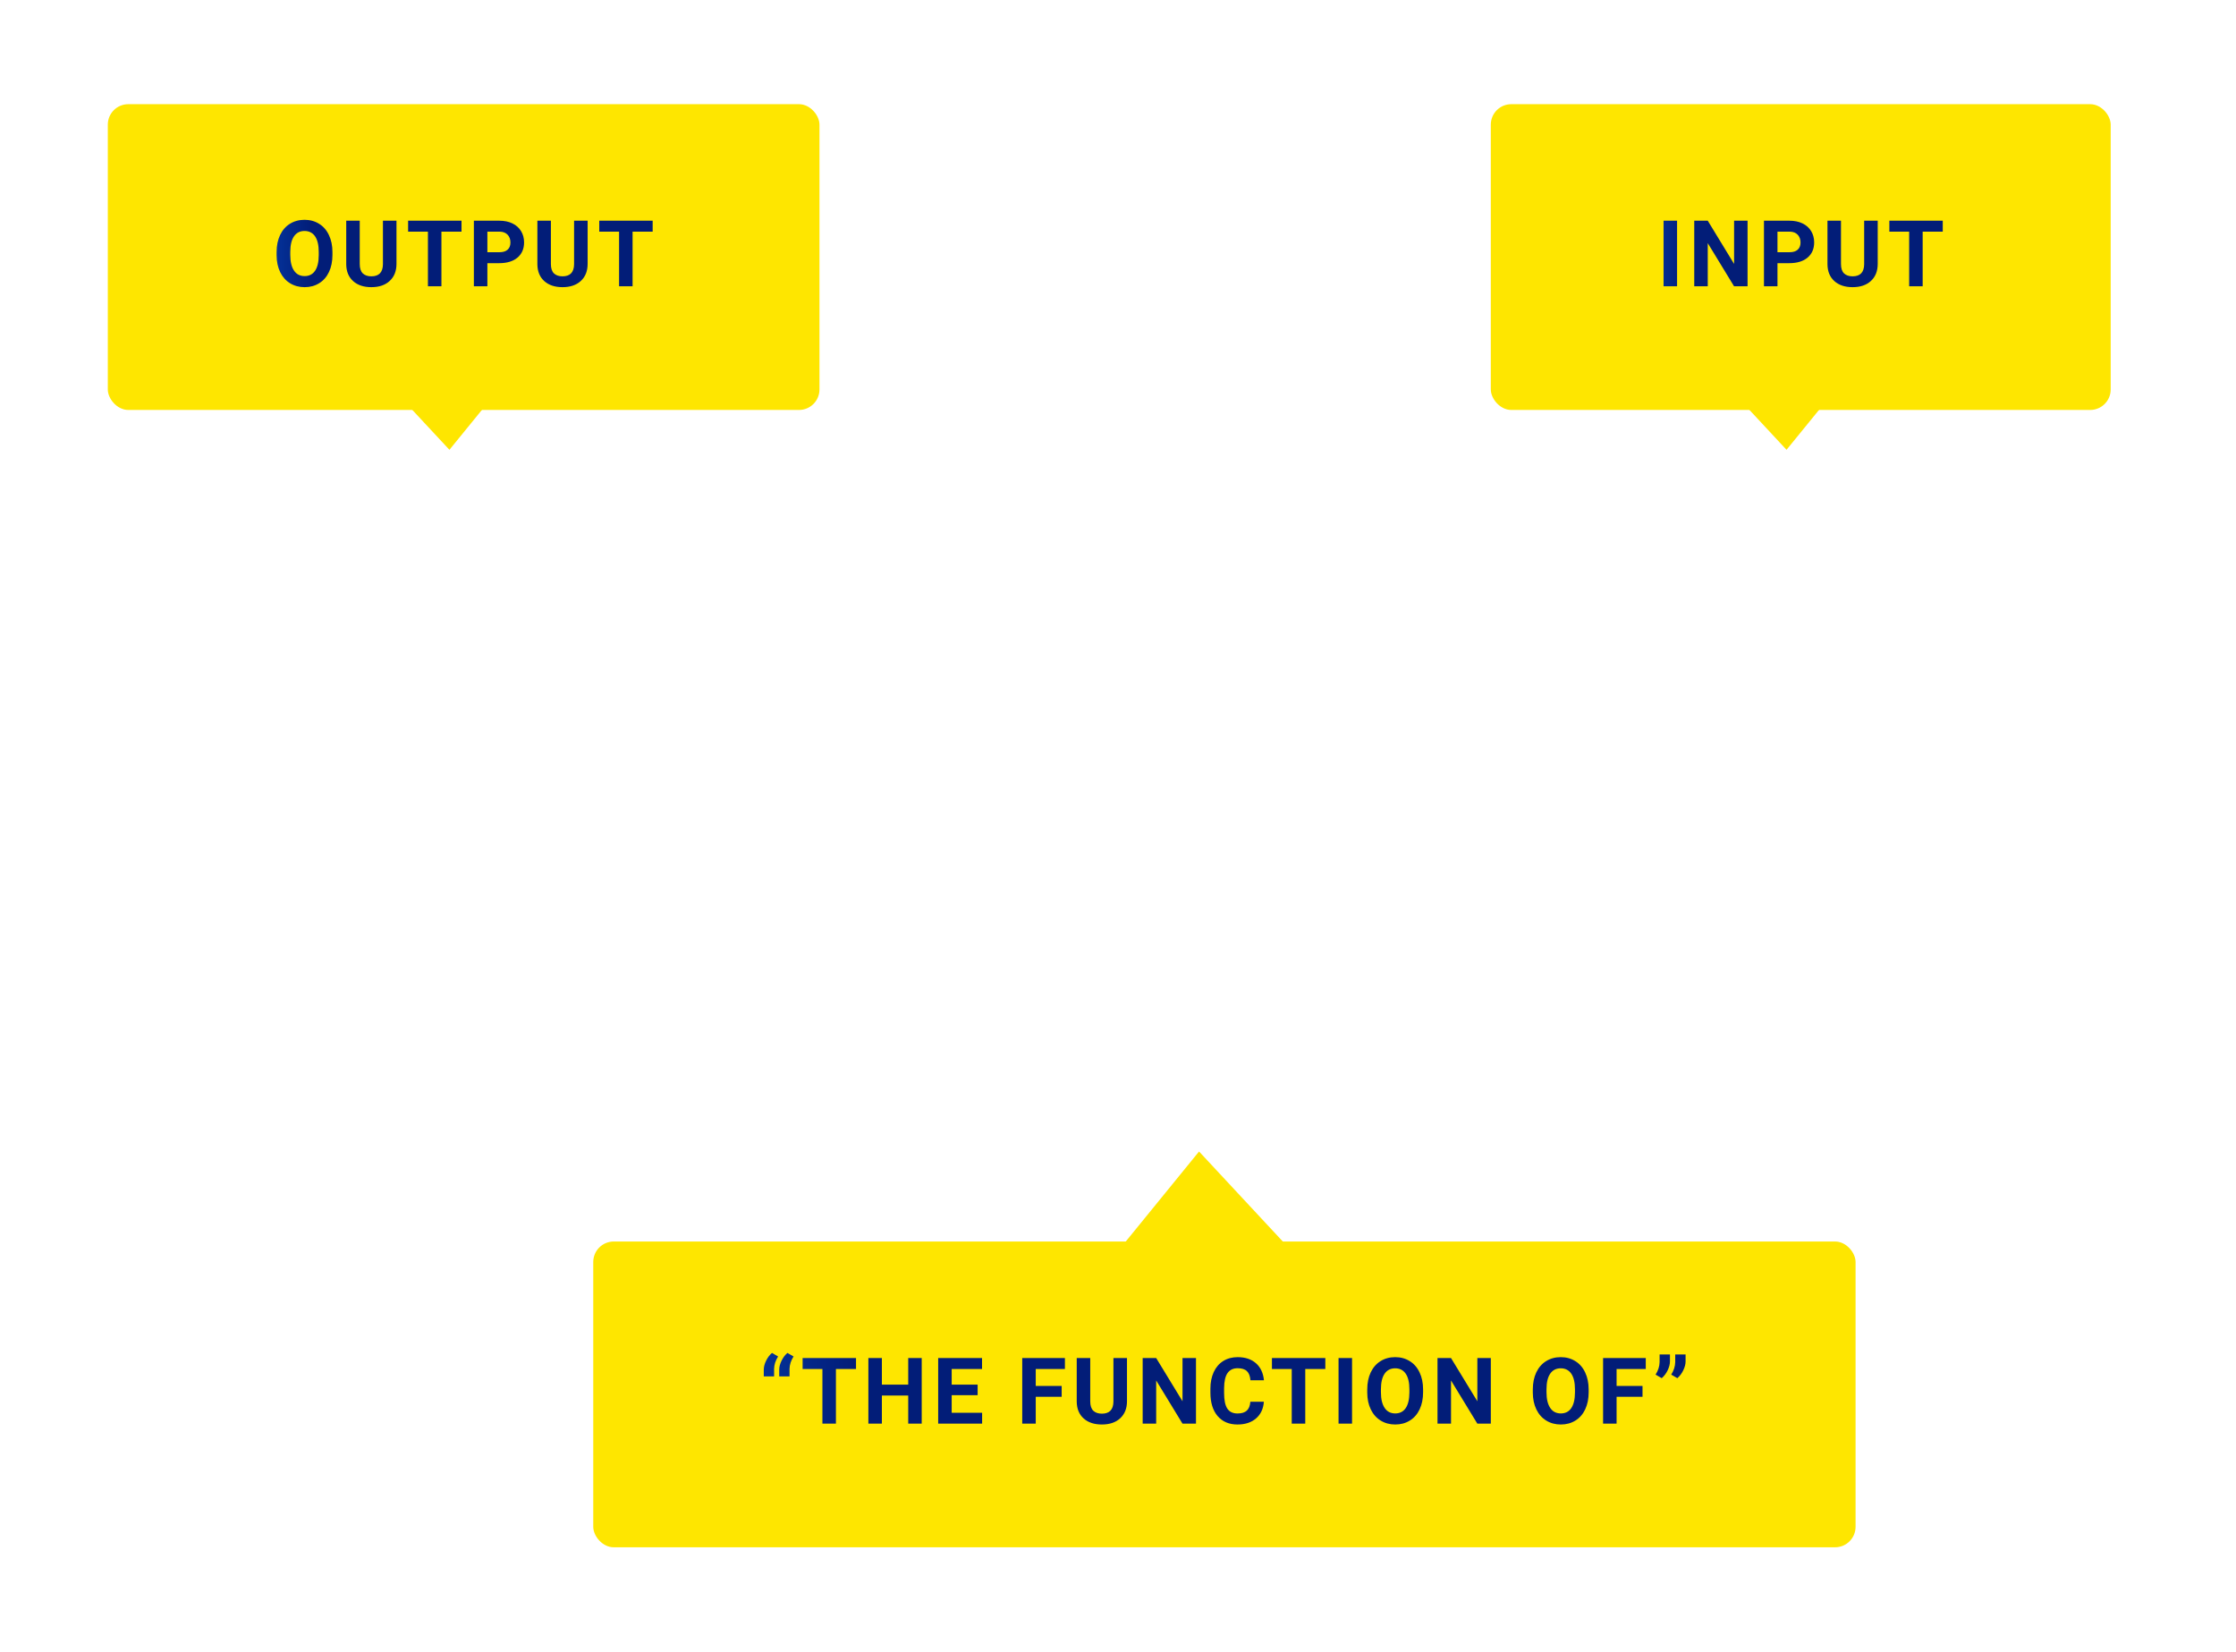 <svg width="268" height="198" viewBox="0 0 268 198" fill="none" xmlns="http://www.w3.org/2000/svg">
<path d="M52.842 101.108L60.613 74.772H76.199L57.159 129.3L56.339 131.286C53.633 137.33 48.855 140.353 42.005 140.353C40.105 140.353 38.105 140.065 36.004 139.489V129.084H37.903C39.947 129.084 41.501 128.782 42.566 128.178C43.66 127.602 44.466 126.551 44.984 125.026L46.15 121.917L29.916 74.772H45.459L52.842 101.108ZM121.445 90.314H81.466V79.089H121.445V90.314ZM121.445 109.267H81.466V98.042H121.445V109.267ZM135.045 121.486V84.874H128.266V74.772H135.045V71.059C135.045 65.734 136.613 61.603 139.751 58.668C142.888 55.732 147.292 54.264 152.962 54.264C155.034 54.264 157.308 54.566 159.783 55.171L159.826 65.878C158.934 65.619 157.74 65.489 156.243 65.489C151.839 65.489 149.637 67.389 149.637 71.188V74.772H158.747V84.874H149.637V121.486H135.045ZM164.964 95.927C164.964 88.904 165.899 82.37 167.77 76.326C169.641 70.281 172.217 65.158 175.498 60.956C178.808 56.754 182.478 53.818 186.508 52.148L189.271 59.315C185.241 62.28 182.118 66.914 179.902 73.217C177.715 79.492 176.607 86.86 176.578 95.322V97.222C176.578 105.885 177.672 113.398 179.859 119.759C182.075 126.12 185.213 130.782 189.271 133.747L186.508 140.914C182.536 139.302 178.866 136.352 175.498 132.063C172.16 127.803 169.584 122.709 167.77 116.78C165.957 110.85 165.022 104.547 164.964 97.87V95.927ZM214.053 87.637L220.831 74.772H235.942L223.637 97.524L236.546 121.486H221.349L214.01 107.67L206.8 121.486H191.516L204.468 97.524L192.207 74.772H207.49L214.053 87.637ZM263.573 97.136C263.573 103.899 262.58 110.318 260.594 116.391C258.608 122.464 255.859 127.674 252.348 132.02C248.865 136.395 245.095 139.36 241.036 140.914L238.273 133.747C242.274 130.754 245.368 126.148 247.556 119.931C249.743 113.714 250.88 106.562 250.966 98.474V95.84C250.966 87.177 249.858 79.665 247.642 73.304C245.455 66.943 242.332 62.28 238.273 59.315L241.036 52.148C245.066 53.731 248.808 56.667 252.262 60.956C255.744 65.216 258.479 70.353 260.465 76.369C262.479 82.356 263.516 88.645 263.573 95.236V97.136Z" fill="white"/>
<g filter="url(#filter0_d)">
<rect x="68.649" y="146.344" width="151.298" height="36.649" rx="2.456" fill="#FEE600"/>
<path d="M90.071 159.696L90.805 160.122C90.495 160.611 90.335 161.108 90.324 161.611V162.513H89.088V161.703C89.088 161.365 89.182 161.005 89.369 160.624C89.56 160.239 89.794 159.929 90.071 159.696ZM91.922 159.696L92.656 160.122C92.346 160.611 92.186 161.108 92.175 161.611V162.513H90.94V161.703C90.94 161.365 91.033 161.005 91.22 160.624C91.411 160.239 91.645 159.929 91.922 159.696ZM100.143 161.622H97.736V168.168H96.117V161.622H93.743V160.311H100.143V161.622ZM108.019 168.168H106.4V164.801H103.243V168.168H101.624V160.311H103.243V163.495H106.4V160.311H108.019V168.168ZM114.719 164.763H111.61V166.868H115.258V168.168H109.991V160.311H115.248V161.622H111.61V163.495H114.719V164.763ZM124.793 164.957H121.685V168.168H120.066V160.311H125.182V161.622H121.685V163.651H124.793V164.957ZM132.621 160.311V165.486C132.621 166.346 132.351 167.026 131.811 167.526C131.275 168.026 130.541 168.276 129.609 168.276C128.692 168.276 127.963 168.034 127.424 167.548C126.884 167.062 126.609 166.395 126.598 165.546V160.311H128.217V165.497C128.217 166.012 128.339 166.388 128.584 166.625C128.832 166.859 129.174 166.976 129.609 166.976C130.52 166.976 130.982 166.497 130.996 165.54V160.311H132.621ZM140.891 168.168H139.272L136.12 162.998V168.168H134.501V160.311H136.12L139.277 165.492V160.311H140.891V168.168ZM149.026 165.551C148.965 166.397 148.652 167.062 148.087 167.548C147.525 168.034 146.784 168.276 145.863 168.276C144.856 168.276 144.063 167.938 143.483 167.262C142.908 166.582 142.62 165.65 142.62 164.466V163.986C142.62 163.23 142.753 162.565 143.019 161.989C143.285 161.414 143.665 160.973 144.158 160.667C144.654 160.358 145.23 160.203 145.885 160.203C146.792 160.203 147.522 160.446 148.076 160.931C148.63 161.417 148.95 162.099 149.037 162.977H147.418C147.378 162.47 147.236 162.103 146.991 161.876C146.75 161.646 146.381 161.531 145.885 161.531C145.345 161.531 144.94 161.725 144.671 162.113C144.404 162.498 144.268 163.097 144.26 163.91V164.504C144.26 165.353 144.388 165.974 144.644 166.366C144.903 166.758 145.309 166.954 145.863 166.954C146.363 166.954 146.736 166.841 146.98 166.614C147.229 166.384 147.371 166.03 147.407 165.551H149.026ZM156.394 161.622H153.988V168.168H152.368V161.622H149.994V160.311H156.394V161.622ZM159.597 168.168H157.978V160.311H159.597V168.168ZM168.11 164.418C168.11 165.191 167.973 165.869 167.7 166.452C167.426 167.035 167.034 167.485 166.523 167.802C166.016 168.118 165.433 168.276 164.775 168.276C164.123 168.276 163.542 168.12 163.031 167.807C162.52 167.494 162.125 167.048 161.844 166.469C161.563 165.886 161.421 165.216 161.418 164.461V164.072C161.418 163.299 161.556 162.619 161.833 162.032C162.114 161.442 162.508 160.991 163.015 160.678C163.526 160.361 164.109 160.203 164.764 160.203C165.419 160.203 166 160.361 166.507 160.678C167.018 160.991 167.412 161.442 167.689 162.032C167.969 162.619 168.11 163.297 168.11 164.067V164.418ZM166.469 164.062C166.469 163.238 166.322 162.612 166.027 162.184C165.732 161.755 165.311 161.541 164.764 161.541C164.22 161.541 163.801 161.754 163.506 162.178C163.211 162.599 163.062 163.218 163.058 164.035V164.418C163.058 165.22 163.206 165.842 163.501 166.285C163.796 166.728 164.22 166.949 164.775 166.949C165.318 166.949 165.735 166.737 166.027 166.312C166.318 165.884 166.465 165.261 166.469 164.445V164.062ZM176.229 168.168H174.61L171.458 162.998V168.168H169.839V160.311H171.458L174.615 165.492V160.311H176.229V168.168ZM187.955 164.418C187.955 165.191 187.818 165.869 187.544 166.452C187.271 167.035 186.879 167.485 186.368 167.802C185.861 168.118 185.278 168.276 184.619 168.276C183.968 168.276 183.387 168.12 182.876 167.807C182.365 167.494 181.97 167.048 181.689 166.469C181.408 165.886 181.266 165.216 181.263 164.461V164.072C181.263 163.299 181.401 162.619 181.678 162.032C181.959 161.442 182.353 160.991 182.86 160.678C183.371 160.361 183.954 160.203 184.609 160.203C185.263 160.203 185.844 160.361 186.352 160.678C186.863 160.991 187.257 161.442 187.534 162.032C187.814 162.619 187.955 163.297 187.955 164.067V164.418ZM186.314 164.062C186.314 163.238 186.166 162.612 185.871 162.184C185.576 161.755 185.155 161.541 184.609 161.541C184.065 161.541 183.646 161.754 183.351 162.178C183.056 162.599 182.907 163.218 182.903 164.035V164.418C182.903 165.22 183.051 165.842 183.346 166.285C183.641 166.728 184.065 166.949 184.619 166.949C185.163 166.949 185.58 166.737 185.871 166.312C186.163 165.884 186.31 165.261 186.314 164.445V164.062ZM194.411 164.957H191.303V168.168H189.684V160.311H194.8V161.622H191.303V163.651H194.411V164.957ZM196.712 162.723L195.978 162.297C196.288 161.811 196.448 161.309 196.459 160.791V159.879H197.7V160.716C197.7 161.039 197.61 161.39 197.43 161.768C197.25 162.146 197.011 162.464 196.712 162.723ZM198.585 162.723L197.851 162.297C198.161 161.811 198.321 161.309 198.331 160.791V159.879H199.573V160.716C199.573 161.039 199.483 161.39 199.303 161.768C199.123 162.146 198.884 162.464 198.585 162.723Z" fill="url(#paint0_linear)"/>
</g>
<path d="M133.654 150.365L143.714 138.011L155.211 150.365H133.654Z" fill="#FEE600"/>
<g filter="url(#filter1_d)">
<rect x="176.227" y="10.03" width="74.298" height="36.649" rx="2.456" fill="#FEE600"/>
<path d="M198.552 31.854H196.933V23.997H198.552V31.854ZM207.001 31.854H205.381L202.23 26.684V31.854H200.611V23.997H202.23L205.387 29.177V23.997H207.001V31.854ZM210.586 29.086V31.854H208.967V23.997H212.032C212.622 23.997 213.141 24.105 213.587 24.32C214.036 24.536 214.382 24.844 214.623 25.243C214.864 25.639 214.984 26.09 214.984 26.598C214.984 27.368 214.72 27.976 214.191 28.422C213.666 28.864 212.937 29.086 212.005 29.086H210.586ZM210.586 27.774H212.032C212.461 27.774 212.786 27.674 213.009 27.472C213.236 27.271 213.349 26.983 213.349 26.609C213.349 26.224 213.236 25.912 213.009 25.675C212.783 25.438 212.47 25.315 212.07 25.308H210.586V27.774ZM222.601 23.997V29.172C222.601 30.032 222.332 30.712 221.792 31.212C221.256 31.712 220.522 31.962 219.59 31.962C218.673 31.962 217.944 31.719 217.404 31.234C216.865 30.748 216.589 30.081 216.579 29.231V23.997H218.198V29.183C218.198 29.697 218.32 30.073 218.565 30.311C218.813 30.545 219.155 30.662 219.59 30.662C220.5 30.662 220.963 30.183 220.977 29.226V23.997H222.601ZM230.396 25.308H227.989V31.854H226.37V25.308H223.996V23.997H230.396V25.308Z" fill="url(#paint1_linear)"/>
</g>
<path d="M224.188 41.556L214.128 53.91L202.631 41.556H224.188Z" fill="#FEE600"/>
<g filter="url(#filter2_d)">
<rect x="10.466" y="10.03" width="85.298" height="36.649" rx="2.456" fill="#FEE600"/>
<path d="M37.389 28.104C37.389 28.877 37.252 29.555 36.978 30.138C36.705 30.721 36.313 31.171 35.802 31.487C35.295 31.804 34.712 31.962 34.053 31.962C33.402 31.962 32.821 31.806 32.31 31.493C31.799 31.18 31.404 30.733 31.123 30.154C30.842 29.571 30.7 28.902 30.697 28.147V27.758C30.697 26.985 30.835 26.305 31.112 25.718C31.393 25.128 31.787 24.677 32.294 24.364C32.805 24.047 33.388 23.889 34.043 23.889C34.697 23.889 35.279 24.047 35.786 24.364C36.297 24.677 36.691 25.128 36.968 25.718C37.248 26.305 37.389 26.983 37.389 27.753V28.104ZM35.748 27.747C35.748 26.923 35.6 26.297 35.306 25.869C35.011 25.441 34.59 25.227 34.043 25.227C33.499 25.227 33.08 25.439 32.785 25.864C32.49 26.285 32.341 26.904 32.337 27.72V28.104C32.337 28.906 32.485 29.528 32.78 29.971C33.075 30.413 33.499 30.635 34.053 30.635C34.597 30.635 35.014 30.422 35.306 29.998C35.597 29.57 35.745 28.947 35.748 28.131V27.747ZM45.065 23.997V29.172C45.065 30.032 44.795 30.712 44.255 31.212C43.719 31.712 42.985 31.962 42.054 31.962C41.136 31.962 40.408 31.719 39.868 31.234C39.328 30.748 39.053 30.081 39.042 29.231V23.997H40.661V29.183C40.661 29.697 40.784 30.073 41.028 30.311C41.276 30.545 41.618 30.662 42.054 30.662C42.964 30.662 43.426 30.183 43.441 29.226V23.997H45.065ZM52.86 25.308H50.453V31.854H48.834V25.308H46.459V23.997H52.86V25.308ZM55.96 29.086V31.854H54.341V23.997H57.406C57.996 23.997 58.514 24.105 58.961 24.32C59.41 24.536 59.756 24.844 59.997 25.243C60.238 25.639 60.358 26.09 60.358 26.598C60.358 27.368 60.094 27.976 59.565 28.422C59.04 28.864 58.311 29.086 57.379 29.086H55.96ZM55.96 27.774H57.406C57.834 27.774 58.16 27.674 58.383 27.472C58.61 27.271 58.723 26.983 58.723 26.609C58.723 26.224 58.61 25.912 58.383 25.675C58.156 25.438 57.843 25.315 57.444 25.308H55.96V27.774ZM67.975 23.997V29.172C67.975 30.032 67.705 30.712 67.166 31.212C66.63 31.712 65.896 31.962 64.964 31.962C64.046 31.962 63.318 31.719 62.778 31.234C62.239 30.748 61.963 30.081 61.952 29.231V23.997H63.572V29.183C63.572 29.697 63.694 30.073 63.938 30.311C64.187 30.545 64.528 30.662 64.964 30.662C65.874 30.662 66.336 30.183 66.351 29.226V23.997H67.975ZM75.77 25.308H73.363V31.854H71.744V25.308H69.37V23.997H75.77V25.308Z" fill="url(#paint2_linear)"/>
</g>
<path d="M63.927 41.556L53.867 53.91L42.369 41.556H63.927Z" fill="#FEE600"/>
<defs>
<filter id="filter0_d" x="58.825" y="136.52" width="175.859" height="61.21" filterUnits="userSpaceOnUse" color-interpolation-filters="sRGB">
<feFlood flood-opacity="0" result="BackgroundImageFix"/>
<feColorMatrix in="SourceAlpha" type="matrix" values="0 0 0 0 0 0 0 0 0 0 0 0 0 0 0 0 0 0 127 0"/>
<feOffset dx="2.456" dy="2.456"/>
<feGaussianBlur stdDeviation="6.14"/>
<feColorMatrix type="matrix" values="0 0 0 0 0 0 0 0 0 0 0 0 0 0 0 0 0 0 0.25 0"/>
<feBlend mode="normal" in2="BackgroundImageFix" result="effect1_dropShadow"/>
<feBlend mode="normal" in="SourceGraphic" in2="effect1_dropShadow" result="shape"/>
</filter>
<filter id="filter1_d" x="166.403" y="0.205" width="98.859" height="61.21" filterUnits="userSpaceOnUse" color-interpolation-filters="sRGB">
<feFlood flood-opacity="0" result="BackgroundImageFix"/>
<feColorMatrix in="SourceAlpha" type="matrix" values="0 0 0 0 0 0 0 0 0 0 0 0 0 0 0 0 0 0 127 0"/>
<feOffset dx="2.456" dy="2.456"/>
<feGaussianBlur stdDeviation="6.14"/>
<feColorMatrix type="matrix" values="0 0 0 0 0 0 0 0 0 0 0 0 0 0 0 0 0 0 0.25 0"/>
<feBlend mode="normal" in2="BackgroundImageFix" result="effect1_dropShadow"/>
<feBlend mode="normal" in="SourceGraphic" in2="effect1_dropShadow" result="shape"/>
</filter>
<filter id="filter2_d" x="0.641" y="0.205" width="109.859" height="61.21" filterUnits="userSpaceOnUse" color-interpolation-filters="sRGB">
<feFlood flood-opacity="0" result="BackgroundImageFix"/>
<feColorMatrix in="SourceAlpha" type="matrix" values="0 0 0 0 0 0 0 0 0 0 0 0 0 0 0 0 0 0 127 0"/>
<feOffset dx="2.456" dy="2.456"/>
<feGaussianBlur stdDeviation="6.14"/>
<feColorMatrix type="matrix" values="0 0 0 0 0 0 0 0 0 0 0 0 0 0 0 0 0 0 0.25 0"/>
<feBlend mode="normal" in2="BackgroundImageFix" result="effect1_dropShadow"/>
<feBlend mode="normal" in="SourceGraphic" in2="effect1_dropShadow" result="shape"/>
</filter>
<linearGradient id="paint0_linear" x1="88.298" y1="161.511" x2="200.298" y2="161.511" gradientUnits="userSpaceOnUse">
<stop stop-color="#04339B"/>
<stop offset="0.104" stop-color="#021D78"/>
</linearGradient>
<linearGradient id="paint1_linear" x1="195.876" y1="25.197" x2="230.876" y2="25.197" gradientUnits="userSpaceOnUse">
<stop stop-color="#04339B"/>
<stop offset="0.104" stop-color="#021D78"/>
</linearGradient>
<linearGradient id="paint2_linear" x1="30.115" y1="25.197" x2="76.115" y2="25.197" gradientUnits="userSpaceOnUse">
<stop stop-color="#04339B"/>
<stop offset="0.104" stop-color="#021D78"/>
</linearGradient>
</defs>
</svg>
